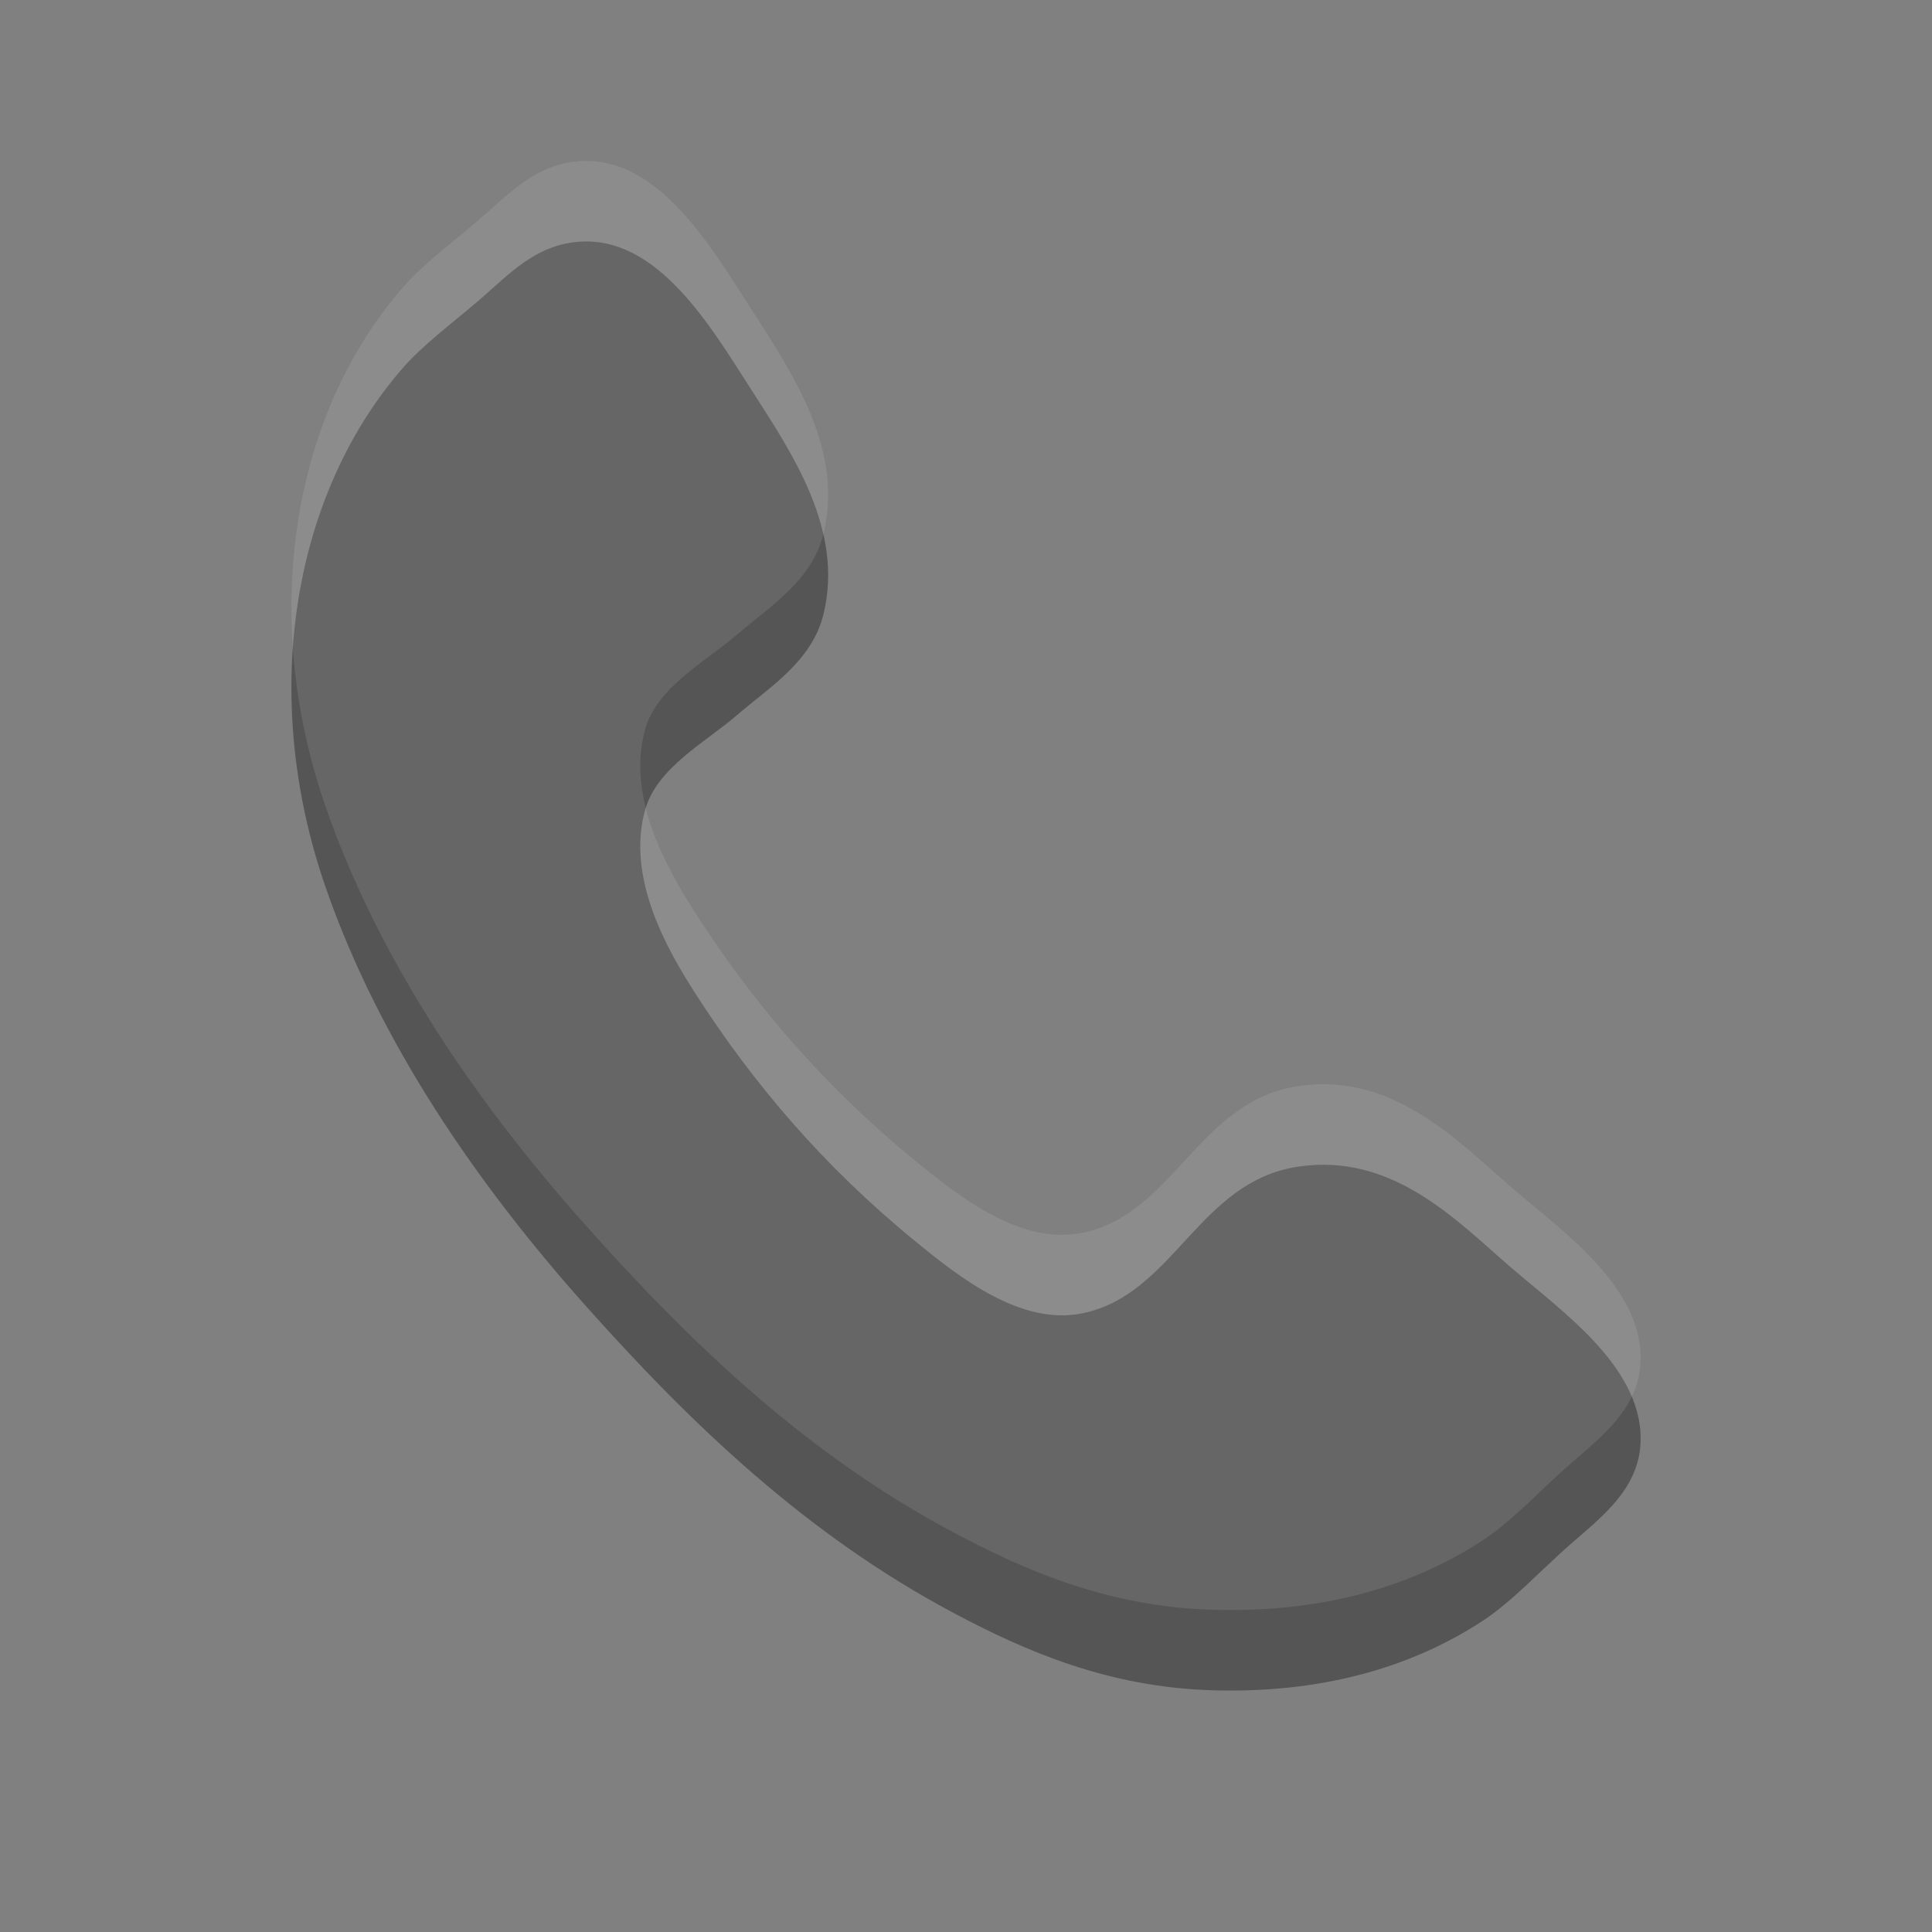 <?xml version="1.0" encoding="UTF-8" standalone="no"?>
<!-- Created with Inkscape (http://www.inkscape.org/) -->

<svg
   xmlns:dc="http://purl.org/dc/elements/1.1/"
   xmlns:cc="http://creativecommons.org/ns#"
   xmlns:rdf="http://www.w3.org/1999/02/22-rdf-syntax-ns#"
   xmlns:svg="http://www.w3.org/2000/svg"
   xmlns="http://www.w3.org/2000/svg"
   xmlns:sodipodi="http://sodipodi.sourceforge.net/DTD/sodipodi-0.dtd"
   xmlns:inkscape="http://www.inkscape.org/namespaces/inkscape"
   width="24"
   height="24"
   id="svg3495"
   version="1.1"
   inkscape:version="0.48.4 r9939"
   sodipodi:docname="archive-extract.svg">
  <rect width="100%" height="100%" fill="#808080" stroke="none"/>
  <defs
     id="defs3497" />
  <sodipodi:namedview
     id="base"
     pagecolor="#ffffff"
     bordercolor="#666666"
     borderopacity="1.0"
     inkscape:pageopacity="0.0"
     inkscape:pageshadow="2"
     inkscape:zoom="1"
     inkscape:cx="-152.74844"
     inkscape:cy="13.782275"
     inkscape:current-layer="layer1"
     showgrid="false"
     inkscape:grid-bbox="true"
     inkscape:document-units="px"
     inkscape:window-width="1364"
     inkscape:window-height="701"
     inkscape:window-x="0"
     inkscape:window-y="27"
     inkscape:window-maximized="1"
     inkscape:snap-bbox="true"
     inkscape:bbox-paths="true"
     inkscape:bbox-nodes="true"
     inkscape:snap-bbox-edge-midpoints="false">
    <inkscape:grid
       type="xygrid"
       id="grid3512"
       empspacing="4"
       visible="true"
       enabled="true"
       snapvisiblegridlinesonly="true"
       dotted="false" />
  </sodipodi:namedview>
  <g
     id="layer1"
     inkscape:label="Layer 1"
     inkscape:groupmode="layer"
     transform="translate(1,-25)">
    <path
       id="path13"
       d="m 6.048,28.022 c 1.062,-0.201 1.757,0.997 2.287,1.822 0.515,0.802 1.15,1.743 0.894,2.787 -0.142,0.586 -0.672,0.905 -1.072,1.251 -0.395,0.341 -0.997,0.654 -1.143,1.179 -0.238,0.851 0.283,1.743 0.606,2.252 0.734,1.149 1.62,2.184 2.752,3.108 0.548,0.449 1.309,1.048 2.071,0.894 1.139,-0.23 1.44,-1.635 2.68,-1.822 1.18,-0.179 1.979,0.677 2.646,1.251 0.642,0.555 1.678,1.266 1.608,2.216 -0.041,0.546 -0.479,0.885 -0.859,1.215 -0.386,0.337 -0.725,0.715 -1.106,0.964 -0.924,0.603 -2.058,0.899 -3.36,0.858 C 12.775,45.957 11.758,45.523 10.835,45.031 9.031,44.069 7.606,42.716 6.263,41.207 4.942,39.724 3.722,37.969 3.047,36.028 2.205,33.604 2.65,31.114 4.013,29.561 4.243,29.297 4.607,29.021 4.941,28.738 5.273,28.454 5.581,28.11 6.048,28.022 z"
       clip-rule="evenodd"
       inkscape:connector-curvature="0"
       style="fill:#555555;fill-opacity:1;fill-rule:evenodd;stroke:none;display:inline;enable-background:new" />
    <path
       style="opacity:0.1;fill:#ffffff;fill-opacity:1;fill-rule:evenodd;stroke:none;display:inline;enable-background:new"
       inkscape:connector-curvature="0"
       clip-rule="evenodd"
       d="m 6.048,27.022 c 1.062,-0.201 1.757,0.997 2.287,1.822 0.515,0.802 1.15,1.743 0.894,2.787 -0.142,0.586 -0.672,0.905 -1.072,1.251 -0.395,0.341 -0.997,0.654 -1.143,1.179 -0.238,0.851 0.283,1.743 0.606,2.252 0.734,1.149 1.62,2.184 2.752,3.108 0.548,0.449 1.309,1.048 2.071,0.894 1.139,-0.23 1.44,-1.635 2.68,-1.822 1.18,-0.179 1.979,0.677 2.646,1.251 0.642,0.555 1.678,1.266 1.608,2.216 -0.041,0.546 -0.479,0.885 -0.859,1.215 -0.386,0.337 -0.725,0.715 -1.106,0.964 -0.924,0.603 -2.058,0.899 -3.36,0.858 C 12.775,44.957 11.758,44.523 10.835,44.031 9.031,43.069 7.606,41.716 6.263,40.207 4.942,38.724 3.722,36.969 3.047,35.028 2.205,32.604 2.65,30.114 4.013,28.561 4.243,28.297 4.607,28.021 4.941,27.738 5.273,27.454 5.581,27.11 6.048,27.022 z"
       id="path3806" />
  </g>
</svg>
